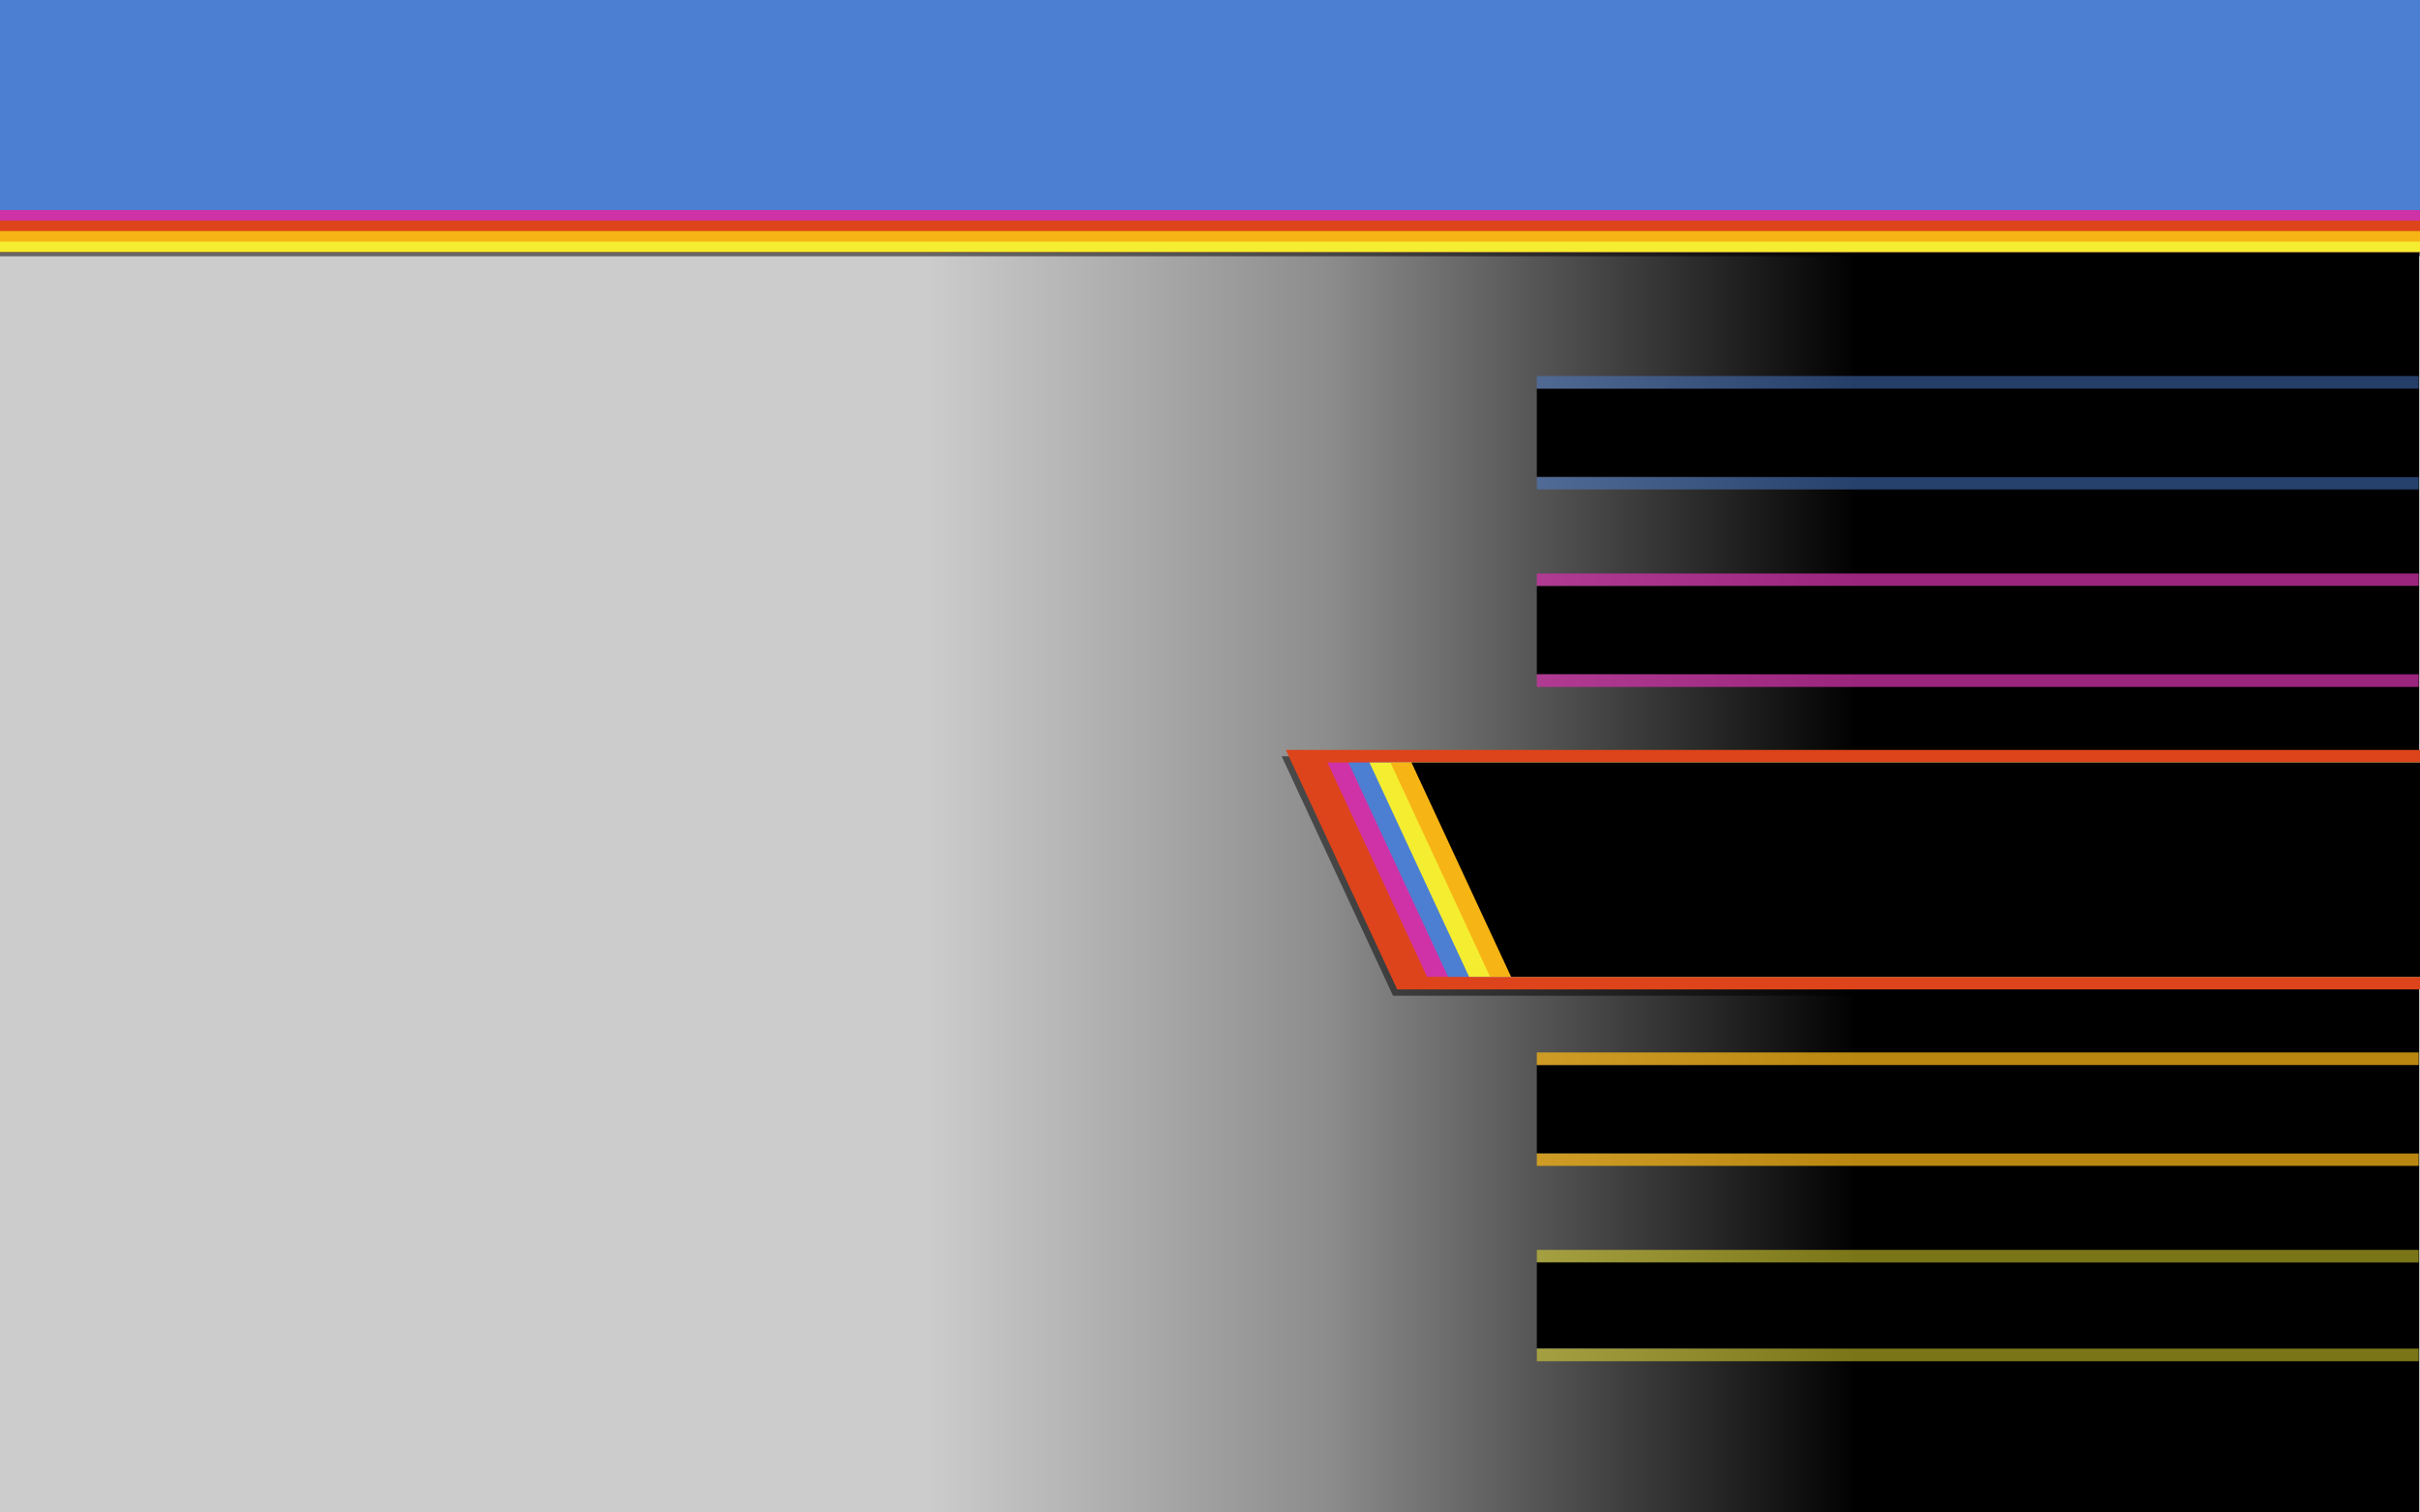 <?xml version="1.0" encoding="UTF-8" standalone="no"?>
<!DOCTYPE svg PUBLIC "-//W3C//DTD SVG 1.1//EN" "http://www.w3.org/Graphics/SVG/1.1/DTD/svg11.dtd">
<svg width="100%" height="100%" viewBox="0 0 1152 720" version="1.1" xmlns="http://www.w3.org/2000/svg" xmlns:xlink="http://www.w3.org/1999/xlink" xml:space="preserve" xmlns:serif="http://www.serif.com/" style="fill-rule:evenodd;clip-rule:evenodd;stroke-linejoin:round;stroke-miterlimit:2;">
    <g transform="matrix(1,0,0,1,0,-860)">
        <g transform="matrix(0.9,0,0,1,0,860)">
            <rect id="_16:10-System-View" serif:id="16:10 System View" x="0" y="0" width="1280" height="720" style="fill-opacity:0;"/>
            <clipPath id="_clip1">
                <rect id="_16:10-System-View1" serif:id="16:10 System View" x="0" y="0" width="1280" height="720"/>
            </clipPath>
            <g clip-path="url(#_clip1)">
                <g transform="matrix(0.765,0,0,1,300.408,0)">
                    <rect x="888" y="120" width="392" height="600"/>
                </g>
                <g transform="matrix(0.766,0,0,1,-4.26326e-14,0)">
                    <rect x="0" y="120" width="1280" height="600" style="fill:url(#_Linear2);"/>
                </g>
                <g transform="matrix(9.117,0,0,1.2,0,0)">
                    <rect x="0" y="0" width="156" height="100" style="fill:rgb(76,127,210);"/>
                </g>
                <g transform="matrix(9.117,0,0,0.2,-3.15797e-14,100)">
                    <rect x="0" y="0" width="156" height="100" style="fill:rgb(207,50,167);"/>
                </g>
                <g transform="matrix(9.117,0,0,0.15,-6.31594e-14,105)">
                    <rect x="0" y="0" width="156" height="100" style="fill:rgb(221,68,27);"/>
                </g>
                <g transform="matrix(9.117,0,0,0.1,-6.31594e-14,110)">
                    <rect x="0" y="0" width="156" height="100" style="fill:rgb(246,180,21);"/>
                </g>
                <g transform="matrix(9.117,0,0,0.05,-9.4739e-14,115)">
                    <rect x="0" y="0" width="156" height="100" style="fill:rgb(245,237,48);"/>
                </g>
                <g transform="matrix(9.117,0,0,0.02,-9.4739e-14,120)">
                    <rect x="0" y="0" width="156" height="100" style="fill-opacity:0.5;"/>
                </g>
                <g transform="matrix(1.111,0,0,1,-142.222,10)">
                    <g transform="matrix(1.002,0,0,1,-3.055,45)">
                        <rect x="861" y="587" width="419" height="6" style="fill:rgb(245,237,48);fill-opacity:0.5;"/>
                    </g>
                    <g transform="matrix(1.002,0,0,6.833,-3.055,-3420.17)">
                        <rect x="861" y="587" width="419" height="6"/>
                    </g>
                    <g transform="matrix(1.002,0,0,1,-3.055,-2)">
                        <rect x="861" y="587" width="419" height="6" style="fill:rgb(245,237,48);fill-opacity:0.5;"/>
                    </g>
                </g>
                <g transform="matrix(1.111,0,0,1,-142.222,10)">
                    <g transform="matrix(1.002,0,0,1,-3.055,-48)">
                        <rect x="861" y="587" width="419" height="6" style="fill:rgb(246,180,21);fill-opacity:0.75;"/>
                    </g>
                    <g transform="matrix(1.002,0,0,7,-3.055,-3612)">
                        <rect x="861" y="587" width="419" height="6"/>
                    </g>
                    <g transform="matrix(1.002,0,0,1,-3.055,-96)">
                        <rect x="861" y="587" width="419" height="6" style="fill:rgb(246,180,21);fill-opacity:0.75;"/>
                    </g>
                </g>
                <g transform="matrix(1.111,0,0,1,-142.222,10)">
                    <g transform="matrix(1.289,0,0,19,-371.642,-10803)">
                        <path d="M1280,587L861,587L902.124,593L1280,593L1280,587Z" style="fill-opacity:0.5;"/>
                    </g>
                    <g transform="matrix(1.289,0,0,19,-369.642,-10806)">
                        <path d="M1280,587L861,587L902.124,593L1280,593L1280,587Z" style="fill:rgb(221,68,27);"/>
                    </g>
                    <g transform="matrix(1,0,0,1,7.211,-10)">
                        <path d="M790.211,465L742.789,363L1280,363L1280,465L790.211,465Z" style="fill:rgb(221,68,27);"/>
                    </g>
                    <g transform="matrix(1,0,0,1,17.21,-10)">
                        <path d="M790.211,465L742.789,363L1280,363L1280,465L790.211,465Z" style="fill:rgb(207,50,167);"/>
                    </g>
                    <g transform="matrix(1,0,0,1,27.21,-10)">
                        <path d="M790.211,465L742.789,363L1280,363L1280,465L790.211,465Z" style="fill:rgb(76,127,210);"/>
                    </g>
                    <g transform="matrix(1,0,0,1,37.211,-10)">
                        <path d="M790.211,465L742.789,363L1280,363L1280,465L790.211,465Z" style="fill:rgb(245,237,48);"/>
                    </g>
                    <g transform="matrix(1,0,0,1,47.211,-10)">
                        <path d="M790.211,465L742.789,363L1280,363L1280,465L790.211,465Z" style="fill:rgb(246,180,21);"/>
                    </g>
                    <g transform="matrix(1,0,0,1,57.211,-10)">
                        <path d="M790.211,465L742.789,363L1280,363L1280,465L790.211,465Z"/>
                    </g>
                </g>
                <g transform="matrix(1.111,0,0,1,-142.222,10)">
                    <g transform="matrix(1.002,0,0,1,-3.055,-324)">
                        <rect x="861" y="587" width="419" height="6" style="fill:rgb(207,50,167);fill-opacity:0.75;"/>
                    </g>
                    <g transform="matrix(1.002,0,0,7,-3.055,-3840)">
                        <rect x="861" y="587" width="419" height="6"/>
                    </g>
                    <g transform="matrix(1.002,0,0,1,-3.055,-276)">
                        <rect x="861" y="587" width="419" height="6" style="fill:rgb(207,50,167);fill-opacity:0.75;"/>
                    </g>
                </g>
                <g transform="matrix(1.111,0,0,1,-142.222,10)">
                    <g transform="matrix(1.002,0,0,1,-3.055,-370)">
                        <rect x="861" y="587" width="419" height="6" style="fill:rgb(76,127,210);fill-opacity:0.51;"/>
                    </g>
                    <g transform="matrix(1.002,0,0,7,-3.055,-3934)">
                        <rect x="861" y="587" width="419" height="6"/>
                    </g>
                    <g transform="matrix(1.002,0,0,1,-3.055,-418)">
                        <rect x="861" y="587" width="419" height="6" style="fill:rgb(76,127,210);fill-opacity:0.49;"/>
                    </g>
                </g>
            </g>
        </g>
    </g>
    <defs>
        <linearGradient id="_Linear2" x1="0" y1="0" x2="1" y2="0" gradientUnits="userSpaceOnUse" gradientTransform="matrix(640,0,0,300,640,420)"><stop offset="0" style="stop-color:black;stop-opacity:0.2"/><stop offset="0.43" style="stop-color:black;stop-opacity:0.45"/><stop offset="1" style="stop-color:black;stop-opacity:1"/></linearGradient>
    </defs>
</svg>

